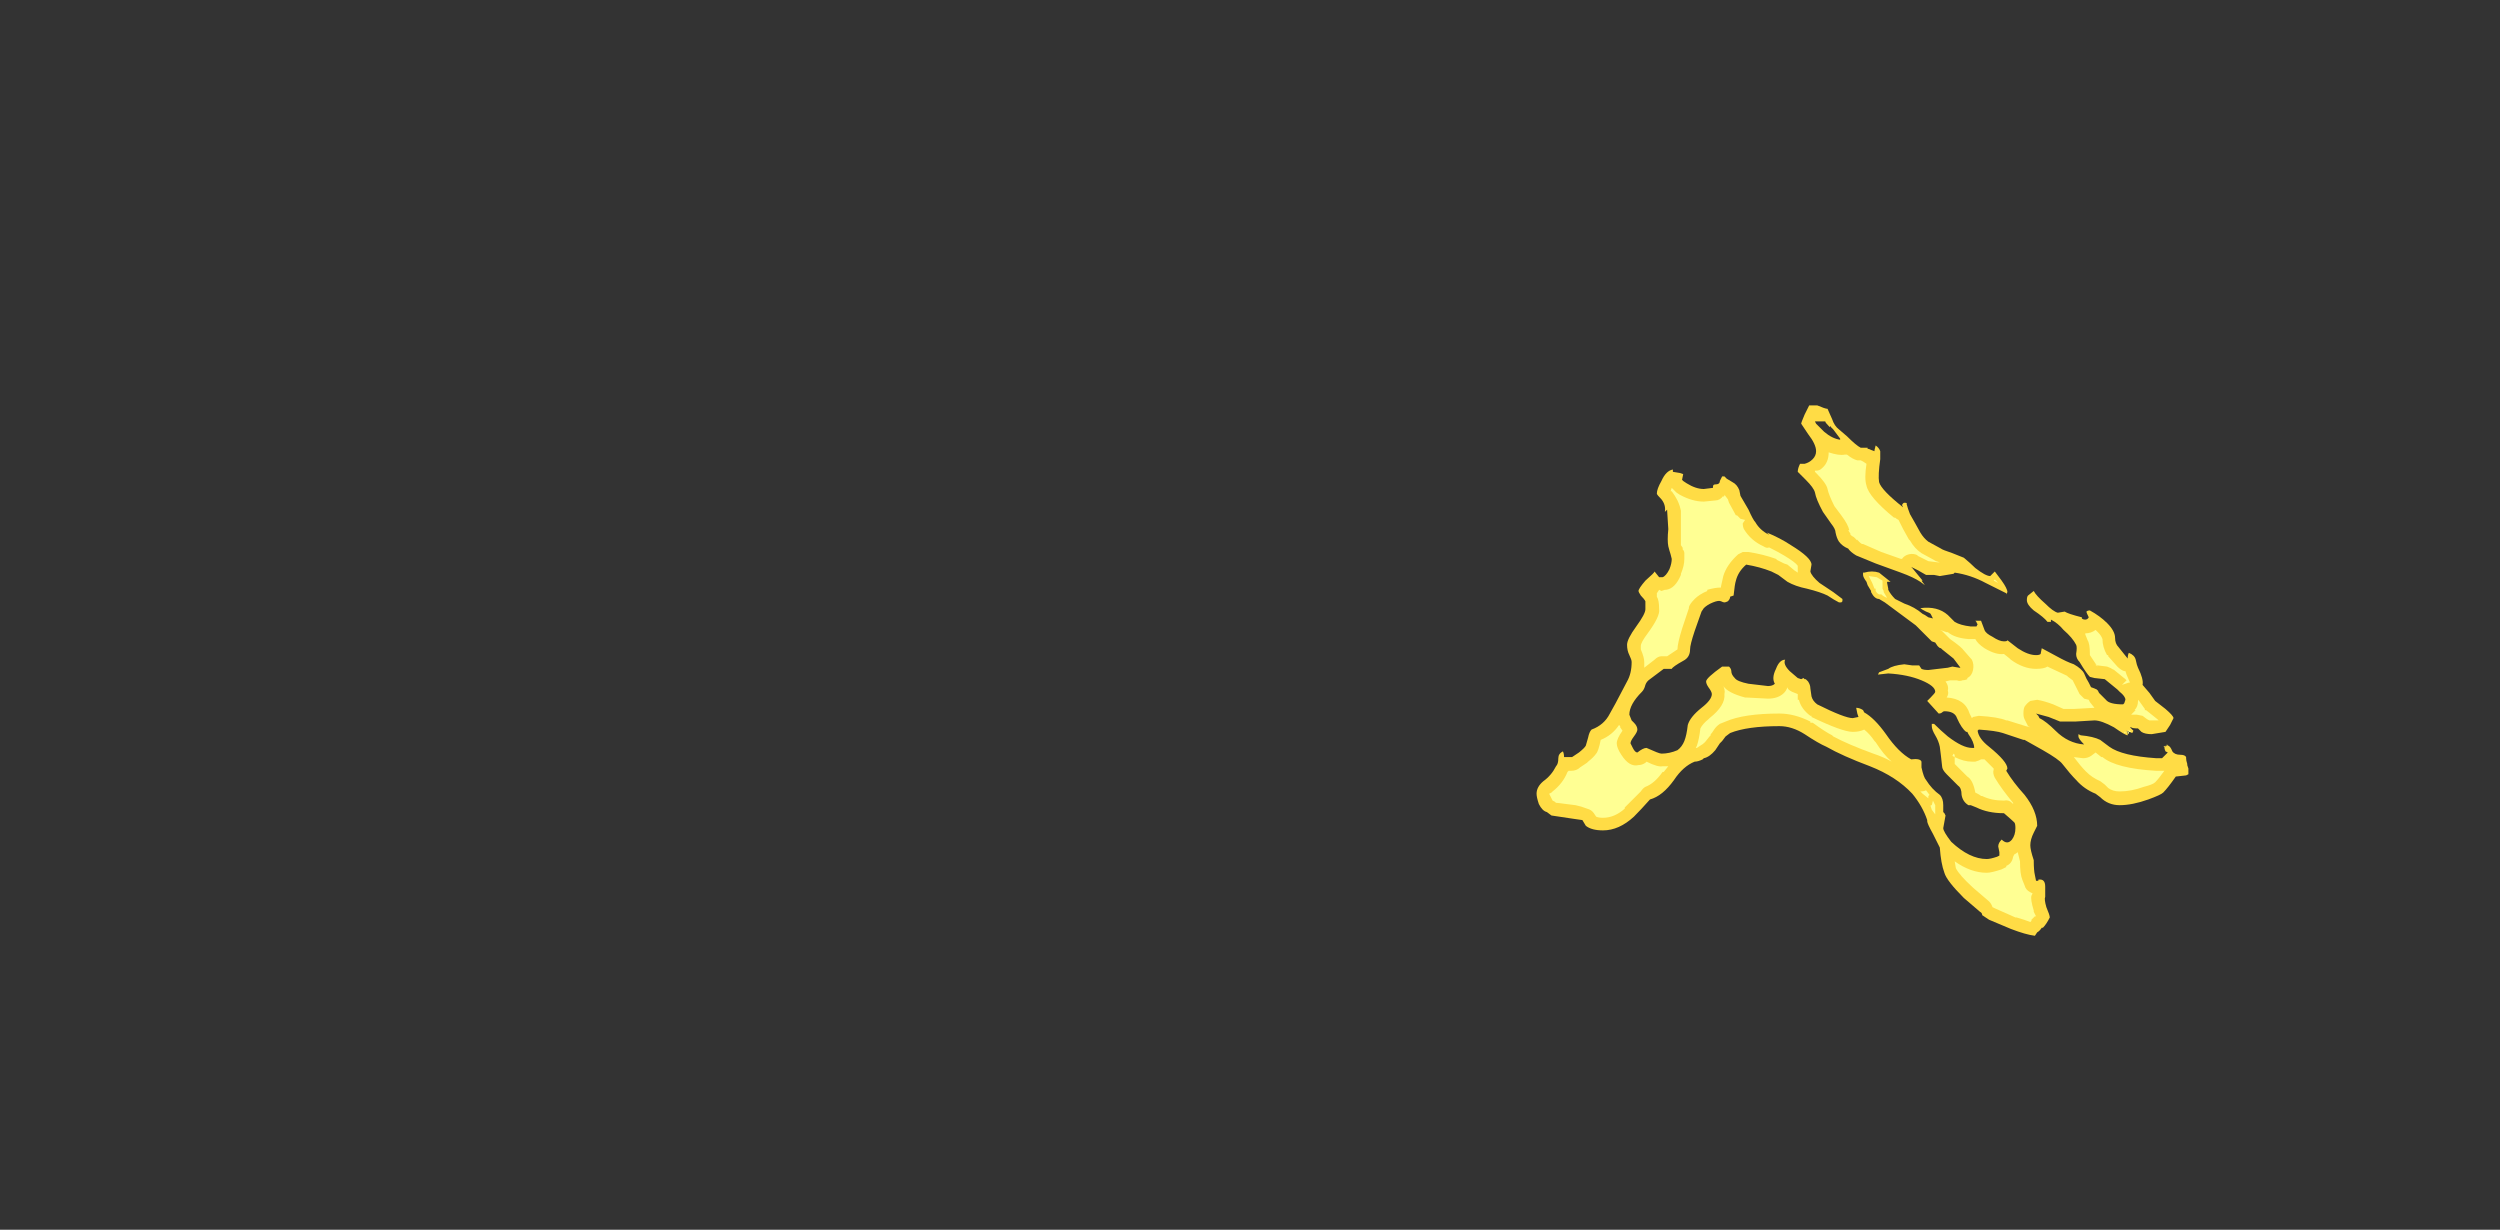 <?xml version="1.0" encoding="UTF-8" standalone="no"?>
<svg xmlns:ffdec="https://www.free-decompiler.com/flash" xmlns:xlink="http://www.w3.org/1999/xlink" ffdec:objectType="frame" height="375.7px" width="763.8px" xmlns="http://www.w3.org/2000/svg">
  <rect width="100%" height="100%" fill="#333333" stroke="none"/>
  <g transform="matrix(1.0, 0.0, 0.0, 1.0, 361.4, 335.85)">
    <use ffdec:characterId="2467" height="23.15" transform="matrix(-7.0, 0.0, 0.0, 7.0, 307.2, -212.0)" width="28.45" xlink:href="#shape0"/>
  </g>
  <defs>
    <g id="shape0" transform="matrix(1.0, 0.0, 0.0, 1.0, 15.5, 31.25)">
      <path d="M0.7 -31.25 L1.05 -31.25 1.25 -30.85 Q1.4 -30.5 1.4 -30.45 L1.1 -30.0 Q0.75 -29.55 0.75 -29.25 0.75 -29.05 0.9 -28.9 1.05 -28.75 1.25 -28.7 L1.45 -28.7 Q1.55 -28.5 1.55 -28.35 L1.2 -28.0 Q0.85 -27.65 0.8 -27.45 0.75 -27.15 0.45 -26.6 L0.1 -26.1 Q-0.1 -25.85 -0.1 -25.7 -0.15 -25.45 -0.25 -25.3 -0.4 -25.1 -0.65 -25.0 -0.75 -24.85 -1.0 -24.7 L-1.85 -24.35 Q-2.0 -24.3 -2.95 -23.95 -3.5 -23.75 -3.8 -23.55 L-4.0 -23.4 -3.85 -23.6 -3.9 -23.6 -3.45 -24.15 -3.4 -24.2 -3.7 -24.05 Q-3.95 -23.9 -4.05 -23.85 L-4.4 -23.85 -4.65 -23.8 -5.25 -23.9 -5.3 -23.95 Q-6.0 -23.85 -6.65 -23.5 L-7.55 -23.05 -7.55 -23.0 -7.6 -23.1 Q-7.6 -23.25 -7.35 -23.6 L-7.05 -24.0 -6.85 -23.8 Q-6.65 -23.8 -6.2 -24.15 -6.0 -24.35 -5.7 -24.6 L-5.2 -24.8 Q-4.75 -24.95 -4.7 -25.0 L-4.15 -25.3 Q-3.95 -25.45 -3.8 -25.7 L-3.55 -26.15 -3.35 -26.5 Q-3.25 -26.75 -3.2 -26.95 -3.25 -27.0 -3.1 -27.0 -3.05 -27.0 -3.0 -26.9 L-3.05 -26.8 Q-2.1 -27.55 -2.0 -27.9 -1.95 -28.2 -2.05 -28.9 L-2.05 -29.25 Q-2.0 -29.4 -1.85 -29.5 L-1.8 -29.3 -1.8 -29.25 Q-1.65 -29.3 -1.55 -29.35 L-1.5 -29.35 -1.5 -29.4 Q-1.55 -29.4 -1.5 -29.4 L-1.2 -29.4 Q-1.0 -29.5 -0.6 -29.9 L-0.25 -30.2 Q-0.05 -30.35 0.05 -30.65 L0.25 -31.1 Q0.35 -31.1 0.7 -31.25 M0.35 -30.55 Q0.35 -30.5 0.2 -30.35 L0.15 -30.3 0.1 -30.35 0.1 -30.3 0.0 -30.2 -0.3 -29.8 -0.3 -29.75 Q0.05 -29.8 0.4 -30.1 L0.75 -30.45 0.8 -30.55 0.35 -30.55 M7.0 -28.35 L7.0 -28.45 Q7.3 -28.4 7.5 -27.95 7.7 -27.6 7.7 -27.4 7.7 -27.35 7.5 -27.15 7.3 -26.9 7.35 -26.6 L7.25 -26.7 7.25 -26.65 7.2 -25.85 Q7.25 -25.35 7.2 -25.1 7.15 -24.9 7.1 -24.75 L7.05 -24.55 Q7.05 -24.35 7.15 -24.1 7.3 -23.8 7.45 -23.75 L7.6 -23.75 7.8 -24.0 Q7.8 -23.95 8.2 -23.6 8.5 -23.25 8.5 -23.15 8.5 -23.1 8.4 -22.95 8.25 -22.8 8.2 -22.7 8.2 -22.6 8.2 -22.35 8.2 -22.15 8.6 -21.6 9.0 -21.05 9.0 -20.8 9.0 -20.55 8.9 -20.35 8.8 -20.15 8.8 -20.05 8.8 -19.55 9.0 -19.2 L9.5 -18.25 9.75 -17.8 Q10.0 -17.3 10.55 -17.1 10.65 -17.0 10.7 -16.75 L10.8 -16.4 Q10.85 -16.3 11.1 -16.1 L11.4 -15.9 11.75 -15.9 Q11.75 -16.05 11.8 -16.15 12.0 -16.05 12.0 -15.85 12.0 -15.6 12.1 -15.5 12.3 -15.1 12.65 -14.85 12.95 -14.6 12.95 -14.3 12.95 -14.15 12.85 -13.85 12.7 -13.55 12.5 -13.5 L12.3 -13.35 11.3 -13.2 10.95 -13.15 10.8 -12.9 Q10.55 -12.7 10.05 -12.7 9.35 -12.7 8.7 -13.3 8.4 -13.6 8.0 -14.05 7.45 -14.2 6.95 -14.9 6.55 -15.5 6.05 -15.7 5.9 -15.7 5.7 -15.8 L5.65 -15.85 Q5.4 -15.9 5.15 -16.2 L4.95 -16.5 4.85 -16.6 4.7 -16.8 4.5 -16.95 Q3.75 -17.25 2.35 -17.25 1.8 -17.25 1.25 -16.9 0.65 -16.5 0.3 -16.35 -0.4 -15.95 -1.6 -15.5 -2.75 -15.05 -3.45 -14.3 -3.9 -13.75 -4.1 -13.15 L-4.1 -13.1 Q-4.1 -13.0 -4.35 -12.55 L-4.65 -11.95 Q-4.7 -11.25 -4.85 -10.85 -4.95 -10.5 -5.7 -9.75 L-6.4 -9.15 Q-6.5 -9.1 -6.5 -9.0 L-6.8 -8.8 -7.75 -8.4 Q-8.4 -8.15 -8.8 -8.1 L-8.9 -8.25 Q-9.0 -8.3 -9.1 -8.45 L-9.15 -8.45 Q-9.3 -8.6 -9.45 -8.9 -9.45 -9.0 -9.3 -9.35 -9.2 -9.7 -9.25 -9.8 L-9.25 -10.25 Q-9.25 -10.6 -8.95 -10.55 L-8.95 -10.5 -8.85 -10.5 -8.8 -10.75 Q-8.75 -10.95 -8.75 -11.4 -8.6 -11.85 -8.6 -12.05 -8.6 -12.3 -8.75 -12.6 L-8.9 -12.9 Q-8.9 -13.55 -8.35 -14.25 -7.85 -14.8 -7.55 -15.3 L-7.6 -15.4 Q-7.6 -15.7 -6.8 -16.35 -6.35 -16.7 -6.3 -17.05 L-6.35 -17.1 Q-7.1 -17.05 -7.4 -16.95 L-8.3 -16.65 -8.35 -16.65 -9.15 -16.2 Q-9.85 -15.8 -10.0 -15.6 -10.35 -15.15 -10.6 -14.9 -10.95 -14.5 -11.45 -14.3 L-11.65 -14.15 Q-12.0 -13.8 -12.5 -13.8 -13.05 -13.8 -13.75 -14.05 -14.3 -14.25 -14.4 -14.35 -14.6 -14.55 -14.95 -15.05 L-15.4 -15.1 -15.5 -15.15 Q-15.5 -15.2 -15.5 -15.3 L-15.5 -15.4 -15.45 -15.55 -15.45 -15.6 Q-15.4 -15.75 -15.4 -15.85 L-15.4 -15.9 Q-15.35 -16.0 -15.15 -16.0 -14.9 -16.0 -14.8 -16.15 -14.7 -16.4 -14.6 -16.4 -14.55 -16.5 -14.55 -16.4 L-14.5 -16.35 -14.5 -16.4 -14.4 -16.35 -14.45 -16.35 Q-14.45 -16.25 -14.5 -16.15 L-14.6 -16.1 -14.35 -15.85 -14.1 -15.85 Q-12.6 -15.95 -12.05 -16.35 L-11.65 -16.65 Q-11.35 -16.8 -10.8 -16.85 L-10.7 -16.9 -10.7 -16.8 Q-10.7 -16.7 -10.95 -16.45 -10.25 -16.5 -9.7 -17.05 -9.3 -17.45 -9.0 -17.6 L-8.95 -17.7 -8.85 -17.8 -9.4 -17.65 -9.9 -17.45 -10.55 -17.45 -11.4 -17.5 Q-11.7 -17.5 -12.25 -17.2 -12.75 -16.85 -12.85 -16.85 L-12.85 -16.95 -12.8 -17.05 -13.05 -16.95 -13.1 -17.05 -12.95 -17.2 -13.0 -17.2 Q-13.05 -17.15 -13.3 -17.15 L-13.45 -17.0 Q-13.6 -16.9 -13.9 -16.9 L-14.5 -17.0 -14.7 -17.3 -14.85 -17.6 Q-14.85 -17.7 -14.5 -18.0 L-14.05 -18.35 -13.8 -18.7 -13.5 -19.05 Q-13.55 -19.3 -13.3 -19.8 -13.25 -19.9 -13.2 -20.15 -13.15 -20.35 -12.9 -20.45 -12.85 -20.35 -12.85 -20.2 L-12.45 -20.7 Q-12.3 -20.85 -12.3 -21.1 -12.3 -21.4 -11.95 -21.75 -11.65 -22.05 -11.2 -22.3 -11.1 -22.3 -11.05 -22.25 -11.05 -22.2 -11.15 -22.0 -11.1 -21.9 -11.0 -21.9 -10.9 -21.9 -10.85 -21.95 L-10.85 -22.0 Q-10.25 -22.15 -10.1 -22.25 L-9.8 -22.2 Q-9.6 -22.25 -9.25 -22.6 -8.85 -22.95 -8.75 -23.15 L-8.5 -22.95 Q-8.45 -22.9 -8.45 -22.75 -8.45 -22.55 -8.75 -22.3 -9.2 -22.0 -9.35 -21.8 L-9.5 -21.8 -9.5 -21.9 Q-9.8 -21.75 -10.05 -21.45 -10.45 -21.1 -10.6 -20.8 -10.65 -20.7 -10.6 -20.4 -10.6 -20.2 -10.75 -20.05 -11.05 -19.55 -11.2 -19.4 L-11.4 -19.35 -11.85 -19.3 -12.4 -18.85 -12.5 -18.75 Q-12.75 -18.55 -12.75 -18.4 L-12.7 -18.25 -12.65 -18.2 Q-12.05 -18.2 -11.9 -18.4 L-11.6 -18.7 -11.55 -18.8 -11.5 -18.85 Q-11.4 -18.9 -11.25 -18.95 L-11.15 -19.15 Q-11.05 -19.3 -10.95 -19.55 -10.85 -19.75 -10.5 -19.95 -10.2 -20.05 -9.75 -20.3 L-9.1 -20.65 -9.05 -20.4 Q-9.0 -20.35 -8.85 -20.35 -8.5 -20.35 -8.05 -20.65 L-7.6 -21.0 Q-7.6 -20.95 -7.45 -20.95 -7.25 -20.95 -6.95 -21.15 -6.65 -21.3 -6.6 -21.45 L-6.45 -21.85 -6.2 -21.85 -6.25 -21.8 Q-6.25 -21.75 -6.3 -21.7 L-6.25 -21.6 -6.0 -21.6 Q-5.55 -21.65 -5.3 -21.8 L-5.0 -22.1 Q-4.55 -22.5 -3.8 -22.4 -3.85 -22.35 -4.05 -22.25 -4.2 -22.2 -4.25 -22.15 L-4.35 -21.95 -4.15 -22.0 -4.0 -22.1 -3.9 -22.15 Q-3.55 -22.45 -3.1 -22.6 L-2.7 -22.8 Q-2.5 -23.0 -2.4 -23.2 L-2.4 -23.25 -2.35 -23.5 -2.35 -23.55 -2.5 -23.55 -2.0 -23.95 Q-1.7 -24.05 -1.35 -23.95 L-1.3 -23.95 -1.3 -23.85 Q-1.3 -23.75 -1.45 -23.55 L-1.5 -23.4 -1.65 -23.15 -1.65 -23.1 Q-1.8 -22.8 -2.0 -22.8 L-2.25 -22.65 -3.6 -21.65 -3.95 -21.3 Q-4.15 -21.1 -4.3 -20.95 L-4.45 -20.9 -4.55 -20.75 -4.6 -20.7 Q-4.65 -20.65 -4.7 -20.65 L-4.75 -20.6 -5.25 -20.2 -5.55 -19.8 -5.5 -19.8 -5.2 -19.85 -5.0 -19.8 -4.15 -19.7 Q-3.95 -19.7 -3.85 -19.75 L-3.75 -19.9 -3.45 -19.9 -3.1 -19.95 Q-2.6 -19.9 -2.4 -19.75 -2.15 -19.65 -2.0 -19.6 L-1.95 -19.5 -2.4 -19.55 Q-3.25 -19.5 -3.85 -19.25 -4.45 -19.0 -4.45 -18.75 -4.45 -18.7 -4.25 -18.5 L-4.1 -18.35 -4.6 -17.8 Q-4.7 -17.8 -4.75 -17.85 -4.8 -17.9 -4.85 -17.9 -5.3 -17.9 -5.4 -17.6 -5.6 -17.15 -5.8 -17.0 L-5.85 -17.0 -5.9 -16.9 Q-6.15 -16.55 -6.15 -16.3 L-6.05 -16.3 Q-5.65 -16.3 -5.0 -16.8 -4.7 -17.05 -4.4 -17.35 L-4.3 -17.35 -4.3 -17.25 Q-4.3 -17.1 -4.45 -16.85 -4.6 -16.6 -4.65 -16.35 L-4.7 -15.95 -4.75 -15.5 Q-4.75 -15.35 -4.95 -15.15 L-5.45 -14.65 Q-5.6 -14.55 -5.6 -14.25 -5.65 -13.95 -5.9 -13.8 L-6.0 -13.8 -6.25 -13.7 Q-6.75 -13.45 -7.45 -13.45 -7.8 -13.15 -7.9 -13.05 -7.95 -13.0 -7.95 -12.8 -7.95 -12.5 -7.8 -12.3 -7.6 -12.05 -7.35 -12.3 -7.2 -12.15 -7.2 -12.0 L-7.25 -11.75 -7.25 -11.6 -7.15 -11.55 Q-6.85 -11.45 -6.7 -11.45 -5.95 -11.45 -5.15 -12.2 -4.8 -12.65 -4.8 -12.8 L-4.9 -13.35 -4.85 -13.45 -4.8 -13.5 -4.8 -13.8 Q-4.8 -14.1 -4.65 -14.25 -4.3 -14.5 -4.05 -14.9 -3.95 -15.0 -3.85 -15.45 -3.85 -15.5 -3.85 -15.7 -3.8 -15.85 -3.4 -15.8 -2.85 -16.1 -2.3 -16.9 -1.8 -17.6 -1.35 -17.85 L-1.3 -17.95 Q-1.15 -18.05 -1.0 -18.05 L-1.05 -17.8 -1.1 -17.65 -0.85 -17.6 Q-0.5 -17.6 0.7 -18.2 0.9 -18.35 0.95 -18.55 L1.0 -18.9 Q1.0 -19.05 1.1 -19.2 L1.2 -19.3 1.25 -19.3 1.3 -19.35 1.4 -19.3 1.55 -19.35 1.9 -19.65 Q2.2 -19.95 2.1 -20.15 2.35 -20.15 2.5 -19.75 2.7 -19.35 2.55 -19.1 2.65 -19.0 2.85 -19.0 L3.7 -19.1 Q4.2 -19.2 4.3 -19.35 4.45 -19.5 4.45 -19.65 4.45 -19.75 4.55 -19.85 L4.85 -19.85 Q5.55 -19.35 5.55 -19.2 5.55 -19.1 5.45 -18.95 5.3 -18.75 5.3 -18.65 5.3 -18.4 5.75 -18.05 6.25 -17.65 6.35 -17.3 6.4 -16.85 6.5 -16.6 6.6 -16.35 6.8 -16.2 7.15 -16.05 7.5 -16.05 7.6 -16.05 8.15 -16.3 8.3 -16.3 8.55 -16.1 8.65 -16.1 8.75 -16.3 L8.85 -16.5 Q8.85 -16.6 8.7 -16.8 8.55 -17.0 8.55 -17.1 8.55 -17.25 8.7 -17.4 L8.8 -17.5 8.9 -17.75 Q8.9 -18.2 8.35 -18.75 8.25 -18.85 8.2 -19.05 8.15 -19.2 8.0 -19.3 L7.4 -19.75 7.05 -19.75 Q7.0 -19.85 6.55 -20.1 6.25 -20.25 6.25 -20.6 6.25 -20.8 6.05 -21.4 L5.75 -22.25 5.65 -22.4 Q5.5 -22.55 5.25 -22.65 5.0 -22.75 4.9 -22.7 4.8 -22.65 4.75 -22.65 4.7 -22.65 4.6 -22.7 4.5 -22.8 4.5 -22.9 L4.35 -22.95 Q4.3 -23.45 4.25 -23.6 4.15 -24.0 3.8 -24.3 3.2 -24.2 2.7 -24.0 L2.4 -23.85 Q2.2 -23.7 2.0 -23.55 1.65 -23.35 1.15 -23.25 0.55 -23.1 0.25 -22.95 -0.05 -22.75 -0.25 -22.65 L-0.35 -22.65 -0.4 -22.7 -0.4 -22.8 0.0 -23.1 0.6 -23.5 Q0.95 -23.8 1.0 -24.0 L0.95 -24.3 Q0.95 -24.6 1.85 -25.15 2.3 -25.45 2.9 -25.7 L2.8 -25.6 Q3.2 -25.8 3.4 -26.15 3.5 -26.25 3.7 -26.7 L4.05 -27.3 4.1 -27.55 Q4.2 -27.8 4.4 -27.9 L4.65 -28.05 4.75 -28.15 Q4.8 -28.15 4.85 -28.15 L4.95 -27.95 Q4.95 -27.8 5.15 -27.8 5.25 -27.8 5.25 -27.7 L5.25 -27.65 5.65 -27.6 Q6.0 -27.6 6.4 -27.85 L6.55 -27.95 6.6 -28.0 6.55 -28.25 6.7 -28.3 7.0 -28.35" fill="#ffdc45" fill-rule="evenodd" stroke="none"/>
      <path d="M0.75 -28.4 L0.8 -28.4 0.8 -28.35 0.75 -28.3 Q0.3 -27.85 0.25 -27.6 0.2 -27.35 -0.05 -26.85 L-0.35 -26.45 Q-0.65 -26.05 -0.7 -25.8 L-0.65 -25.8 -0.75 -25.65 -0.75 -25.6 Q-0.8 -25.55 -0.9 -25.5 L-1.05 -25.35 -1.05 -25.4 Q-1.1 -25.3 -1.25 -25.2 L-1.3 -25.2 -2.1 -24.85 -2.95 -24.55 -3.0 -24.55 Q-3.1 -24.7 -3.3 -24.75 -3.5 -24.8 -3.7 -24.7 L-3.65 -24.7 -4.15 -24.45 -4.55 -24.4 -4.7 -24.4 -4.65 -24.4 Q-4.45 -24.45 -4.4 -24.5 L-3.85 -24.8 Q-3.55 -25.0 -3.35 -25.35 L-3.3 -25.4 -3.05 -25.85 -2.85 -26.25 Q-2.75 -26.3 -2.7 -26.35 L-2.65 -26.35 Q-1.55 -27.25 -1.45 -27.75 -1.35 -28.05 -1.45 -28.7 L-1.3 -28.8 -1.2 -28.85 -1.05 -28.85 Q-0.85 -28.9 -0.6 -29.1 L-0.5 -29.1 Q-0.25 -29.05 0.2 -29.2 0.2 -28.75 0.5 -28.5 0.6 -28.4 0.75 -28.4 M12.3 -14.35 L12.4 -14.3 12.25 -14.0 12.15 -13.95 12.1 -13.9 12.05 -13.9 11.25 -13.8 Q11.0 -13.75 10.75 -13.65 10.55 -13.6 10.45 -13.45 L10.35 -13.3 Q10.25 -13.25 10.05 -13.25 9.55 -13.25 9.1 -13.65 L9.1 -13.7 8.4 -14.4 Q8.3 -14.55 8.2 -14.6 7.8 -14.75 7.45 -15.25 L7.4 -15.25 7.2 -15.5 7.45 -15.5 Q7.65 -15.45 8.15 -15.7 L8.2 -15.65 Q8.35 -15.55 8.5 -15.55 8.9 -15.45 9.25 -16.0 9.45 -16.3 9.45 -16.5 9.45 -16.7 9.2 -17.05 L9.3 -17.2 9.3 -17.25 9.35 -17.3 Q9.65 -16.85 10.15 -16.65 10.25 -16.15 10.35 -16.05 10.45 -15.9 10.7 -15.7 L10.75 -15.65 11.05 -15.45 Q11.2 -15.3 11.45 -15.3 L11.55 -15.3 11.6 -15.25 Q11.8 -14.75 12.25 -14.4 L12.3 -14.35 M6.85 -27.45 L7.05 -27.65 7.1 -27.5 7.05 -27.5 Q6.9 -27.3 6.8 -27.1 6.75 -27.0 6.7 -26.85 L6.65 -26.65 6.65 -25.15 6.55 -25.0 6.6 -25.0 Q6.5 -24.9 6.5 -24.8 L6.5 -24.55 Q6.5 -24.25 6.65 -23.9 L6.65 -23.85 Q6.9 -23.25 7.3 -23.2 L7.35 -23.2 7.5 -23.15 7.6 -23.2 7.7 -23.05 7.7 -22.9 Q7.6 -22.75 7.6 -22.35 7.55 -22.05 8.1 -21.3 8.4 -20.9 8.4 -20.75 L8.4 -20.6 Q8.25 -20.25 8.25 -20.05 L8.25 -19.8 7.8 -20.15 Q7.65 -20.3 7.5 -20.3 L7.25 -20.3 6.8 -20.6 Q6.8 -20.85 6.6 -21.5 L6.3 -22.4 6.3 -22.45 Q6.25 -22.6 6.05 -22.8 5.85 -23.0 5.5 -23.15 L5.5 -23.2 Q5.15 -23.3 4.9 -23.3 L4.9 -23.35 4.8 -23.8 Q4.65 -24.3 4.15 -24.75 L3.95 -24.85 3.7 -24.85 Q3.05 -24.75 2.5 -24.55 L2.45 -24.5 2.15 -24.35 2.0 -24.3 1.7 -24.05 1.55 -23.95 1.55 -24.25 Q1.65 -24.4 2.15 -24.7 2.4 -24.85 2.8 -25.05 2.9 -25.0 3.05 -25.1 3.6 -25.35 3.9 -25.85 3.95 -25.95 3.95 -26.1 L3.85 -26.25 4.05 -26.3 4.2 -26.45 4.25 -26.45 4.55 -27.0 4.6 -27.15 4.75 -27.35 4.75 -27.3 4.8 -27.25 4.8 -27.3 Q4.95 -27.1 5.15 -27.1 L5.65 -27.05 Q6.15 -27.05 6.7 -27.35 L6.85 -27.45 M3.85 -18.5 Q4.6 -18.7 4.8 -19.0 L4.85 -19.1 Q4.7 -18.85 4.75 -18.65 4.7 -18.15 5.4 -17.6 L5.45 -17.55 Q5.7 -17.35 5.8 -17.15 5.85 -16.7 5.95 -16.4 L6.0 -16.3 5.95 -16.3 5.8 -16.4 Q5.7 -16.45 5.6 -16.55 L5.4 -16.8 5.35 -16.85 5.35 -16.9 5.3 -16.95 5.2 -17.1 Q5.1 -17.25 4.95 -17.35 L4.7 -17.45 Q3.9 -17.8 2.35 -17.8 1.7 -17.8 1.0 -17.45 L1.0 -17.4 0.9 -17.4 Q0.35 -17.0 0.05 -16.85 L0.0 -16.8 Q-0.65 -16.45 -1.75 -16.05 -2.2 -15.9 -2.55 -15.7 -2.2 -16.0 -1.85 -16.55 L-1.8 -16.6 Q-1.6 -16.9 -1.35 -17.1 -1.15 -17.0 -0.85 -17.0 -0.4 -17.0 0.95 -17.65 L0.95 -17.7 1.0 -17.7 Q1.4 -18.0 1.5 -18.4 L1.55 -18.4 1.55 -18.65 1.8 -18.75 Q2.0 -18.85 2.0 -18.95 2.05 -18.8 2.15 -18.7 2.4 -18.45 2.85 -18.45 L3.8 -18.5 3.85 -18.5 M2.05 -19.4 L2.05 -19.4 M-3.25 -24.05 L-3.25 -24.05 M-4.9 -21.25 L-5.1 -21.05 Q-5.6 -20.7 -5.7 -20.55 L-6.05 -20.15 Q-6.15 -19.95 -6.1 -19.7 -6.05 -19.45 -5.85 -19.35 L-5.85 -19.3 Q-5.75 -19.25 -5.6 -19.25 L-5.65 -19.25 Q-5.5 -19.2 -5.4 -19.25 L-5.1 -19.25 -4.9 -19.2 Q-5.05 -19.0 -5.0 -18.8 -5.05 -18.65 -4.95 -18.5 -5.75 -18.45 -5.95 -17.8 L-6.05 -17.6 -6.1 -17.65 -6.35 -17.7 Q-7.2 -17.65 -7.55 -17.5 L-7.6 -17.5 -8.4 -17.25 -8.6 -17.2 -8.5 -17.25 -8.35 -17.55 Q-8.3 -17.65 -8.3 -17.8 -8.3 -18.0 -8.35 -18.1 -8.45 -18.25 -8.6 -18.35 L-8.9 -18.4 Q-9.2 -18.35 -9.6 -18.2 L-10.05 -18.0 -10.5 -18.0 -11.4 -18.05 -11.2 -18.3 -11.15 -18.4 -10.95 -18.45 Q-10.85 -18.55 -10.75 -18.65 L-10.45 -19.25 -10.25 -19.4 -10.2 -19.45 -9.45 -19.8 -9.35 -19.85 Q-9.2 -19.75 -8.85 -19.75 -8.3 -19.75 -7.75 -20.15 L-7.7 -20.2 -7.45 -20.4 Q-7.1 -20.35 -6.6 -20.65 -6.3 -20.85 -6.2 -21.05 L-5.9 -21.05 Q-5.3 -21.1 -5.0 -21.35 L-4.95 -21.35 -4.65 -21.45 -4.75 -21.4 -4.9 -21.25 M-2.2 -23.15 L-2.15 -23.25 -2.15 -23.6 -1.9 -23.75 -1.55 -23.8 -1.7 -23.5 -1.8 -23.25 -1.85 -23.25 -1.85 -23.15 Q-1.9 -23.05 -2.0 -23.0 L-2.1 -23.0 Q-2.2 -22.9 -2.35 -22.85 L-2.2 -23.1 -2.2 -23.15 M-11.45 -21.45 Q-11.25 -21.3 -11.0 -21.3 L-11.0 -21.25 -11.1 -21.0 Q-11.2 -20.85 -11.2 -20.4 L-11.2 -20.35 -11.5 -19.9 -11.4 -19.95 -11.55 -19.85 -11.5 -19.9 -11.55 -19.9 -11.95 -19.85 Q-12.1 -19.8 -12.25 -19.7 L-12.2 -19.75 -12.75 -19.3 -12.8 -19.25 -12.6 -19.05 -12.9 -19.15 -12.95 -19.15 -12.8 -19.5 -12.75 -19.65 -12.7 -19.65 Q-12.55 -19.7 -12.4 -19.85 L-12.0 -20.3 -12.0 -20.35 -11.95 -20.35 Q-11.75 -20.7 -11.75 -21.05 -11.7 -21.2 -11.55 -21.35 L-11.45 -21.45 M-7.05 -23.65 L-7.0 -23.6 -7.2 -23.5 -7.05 -23.65 M-11.0 -15.3 L-11.05 -15.25 Q-11.3 -15.0 -11.65 -14.85 L-11.85 -14.7 -12.0 -14.55 Q-12.2 -14.4 -12.5 -14.4 -13.0 -14.4 -13.55 -14.6 -13.95 -14.7 -14.05 -14.8 -14.2 -14.95 -14.45 -15.3 L-14.1 -15.3 Q-12.35 -15.4 -11.75 -15.9 L-11.7 -15.9 -11.45 -16.1 -11.25 -15.95 Q-11.1 -15.85 -10.9 -15.85 L-10.5 -15.9 Q-10.8 -15.5 -11.0 -15.3 M-6.35 -15.75 L-6.2 -15.7 -6.05 -15.7 Q-5.7 -15.7 -5.3 -15.9 L-5.3 -16.0 -5.25 -16.05 -5.2 -15.95 -5.3 -15.9 -5.3 -15.6 -5.85 -15.05 Q-6.1 -14.9 -6.2 -14.35 L-6.3 -14.3 Q-6.4 -14.25 -6.45 -14.2 L-6.5 -14.2 Q-6.9 -14.0 -7.45 -14.0 -7.65 -14.05 -7.8 -13.9 L-7.85 -13.85 -7.85 -13.9 Q-7.35 -14.5 -7.05 -15.0 -6.95 -15.2 -7.0 -15.35 L-7.0 -15.4 -6.6 -15.8 -6.45 -15.8 -6.35 -15.75 M-4.2 -14.25 L-4.05 -14.45 Q-3.95 -14.4 -3.8 -14.4 L-3.9 -14.3 -4.15 -14.1 -4.15 -14.2 -4.2 -14.25 M-3.3 -15.2 L-3.3 -15.2 M-13.3 -18.4 L-13.3 -18.35 Q-13.3 -18.1 -13.15 -17.95 L-13.2 -17.95 -13.0 -17.75 -13.25 -17.75 -13.5 -17.7 -13.7 -17.55 -13.8 -17.5 -14.2 -17.5 -14.15 -17.55 -13.65 -17.95 -13.6 -17.95 -13.6 -18.0 -13.35 -18.35 -13.3 -18.4 M-12.85 -17.1 L-12.85 -17.1 -12.9 -17.05 -12.9 -17.0 -12.85 -17.0 -12.85 -17.05 -12.8 -17.0 -12.7 -17.0 -12.7 -16.95 -12.8 -17.0 -12.85 -17.0 -12.85 -16.95 -12.9 -16.9 -12.9 -17.0 -13.0 -17.0 -12.95 -17.05 -12.85 -17.1 M-4.2 -13.85 L-4.2 -13.85 M-4.25 -13.8 L-4.25 -13.75 -4.3 -13.6 -4.45 -13.4 -4.45 -13.8 -4.35 -14.0 -4.3 -13.8 -4.25 -13.8 M-5.35 -11.05 Q-5.5 -10.75 -6.1 -10.2 L-6.8 -9.6 Q-6.9 -9.5 -6.95 -9.35 L-7.05 -9.3 -7.95 -8.9 -8.0 -8.9 Q-8.35 -8.8 -8.6 -8.7 L-8.65 -8.75 -8.65 -8.8 -8.8 -8.95 -8.85 -8.95 -8.75 -9.15 -8.75 -9.2 Q-8.6 -9.7 -8.65 -9.85 L-8.7 -9.95 -8.6 -10.0 Q-8.4 -10.1 -8.35 -10.3 L-8.25 -10.55 Q-8.15 -10.8 -8.15 -11.35 L-8.05 -11.75 Q-8.0 -11.7 -7.9 -11.65 L-7.85 -11.55 Q-7.8 -11.25 -7.55 -11.15 L-7.55 -11.1 -7.35 -11.0 Q-6.9 -10.85 -6.7 -10.85 -6.0 -10.85 -5.3 -11.35 L-5.35 -11.05" fill="#ffff93" fill-rule="evenodd" stroke="none"/>
    </g>
  </defs>
</svg>
